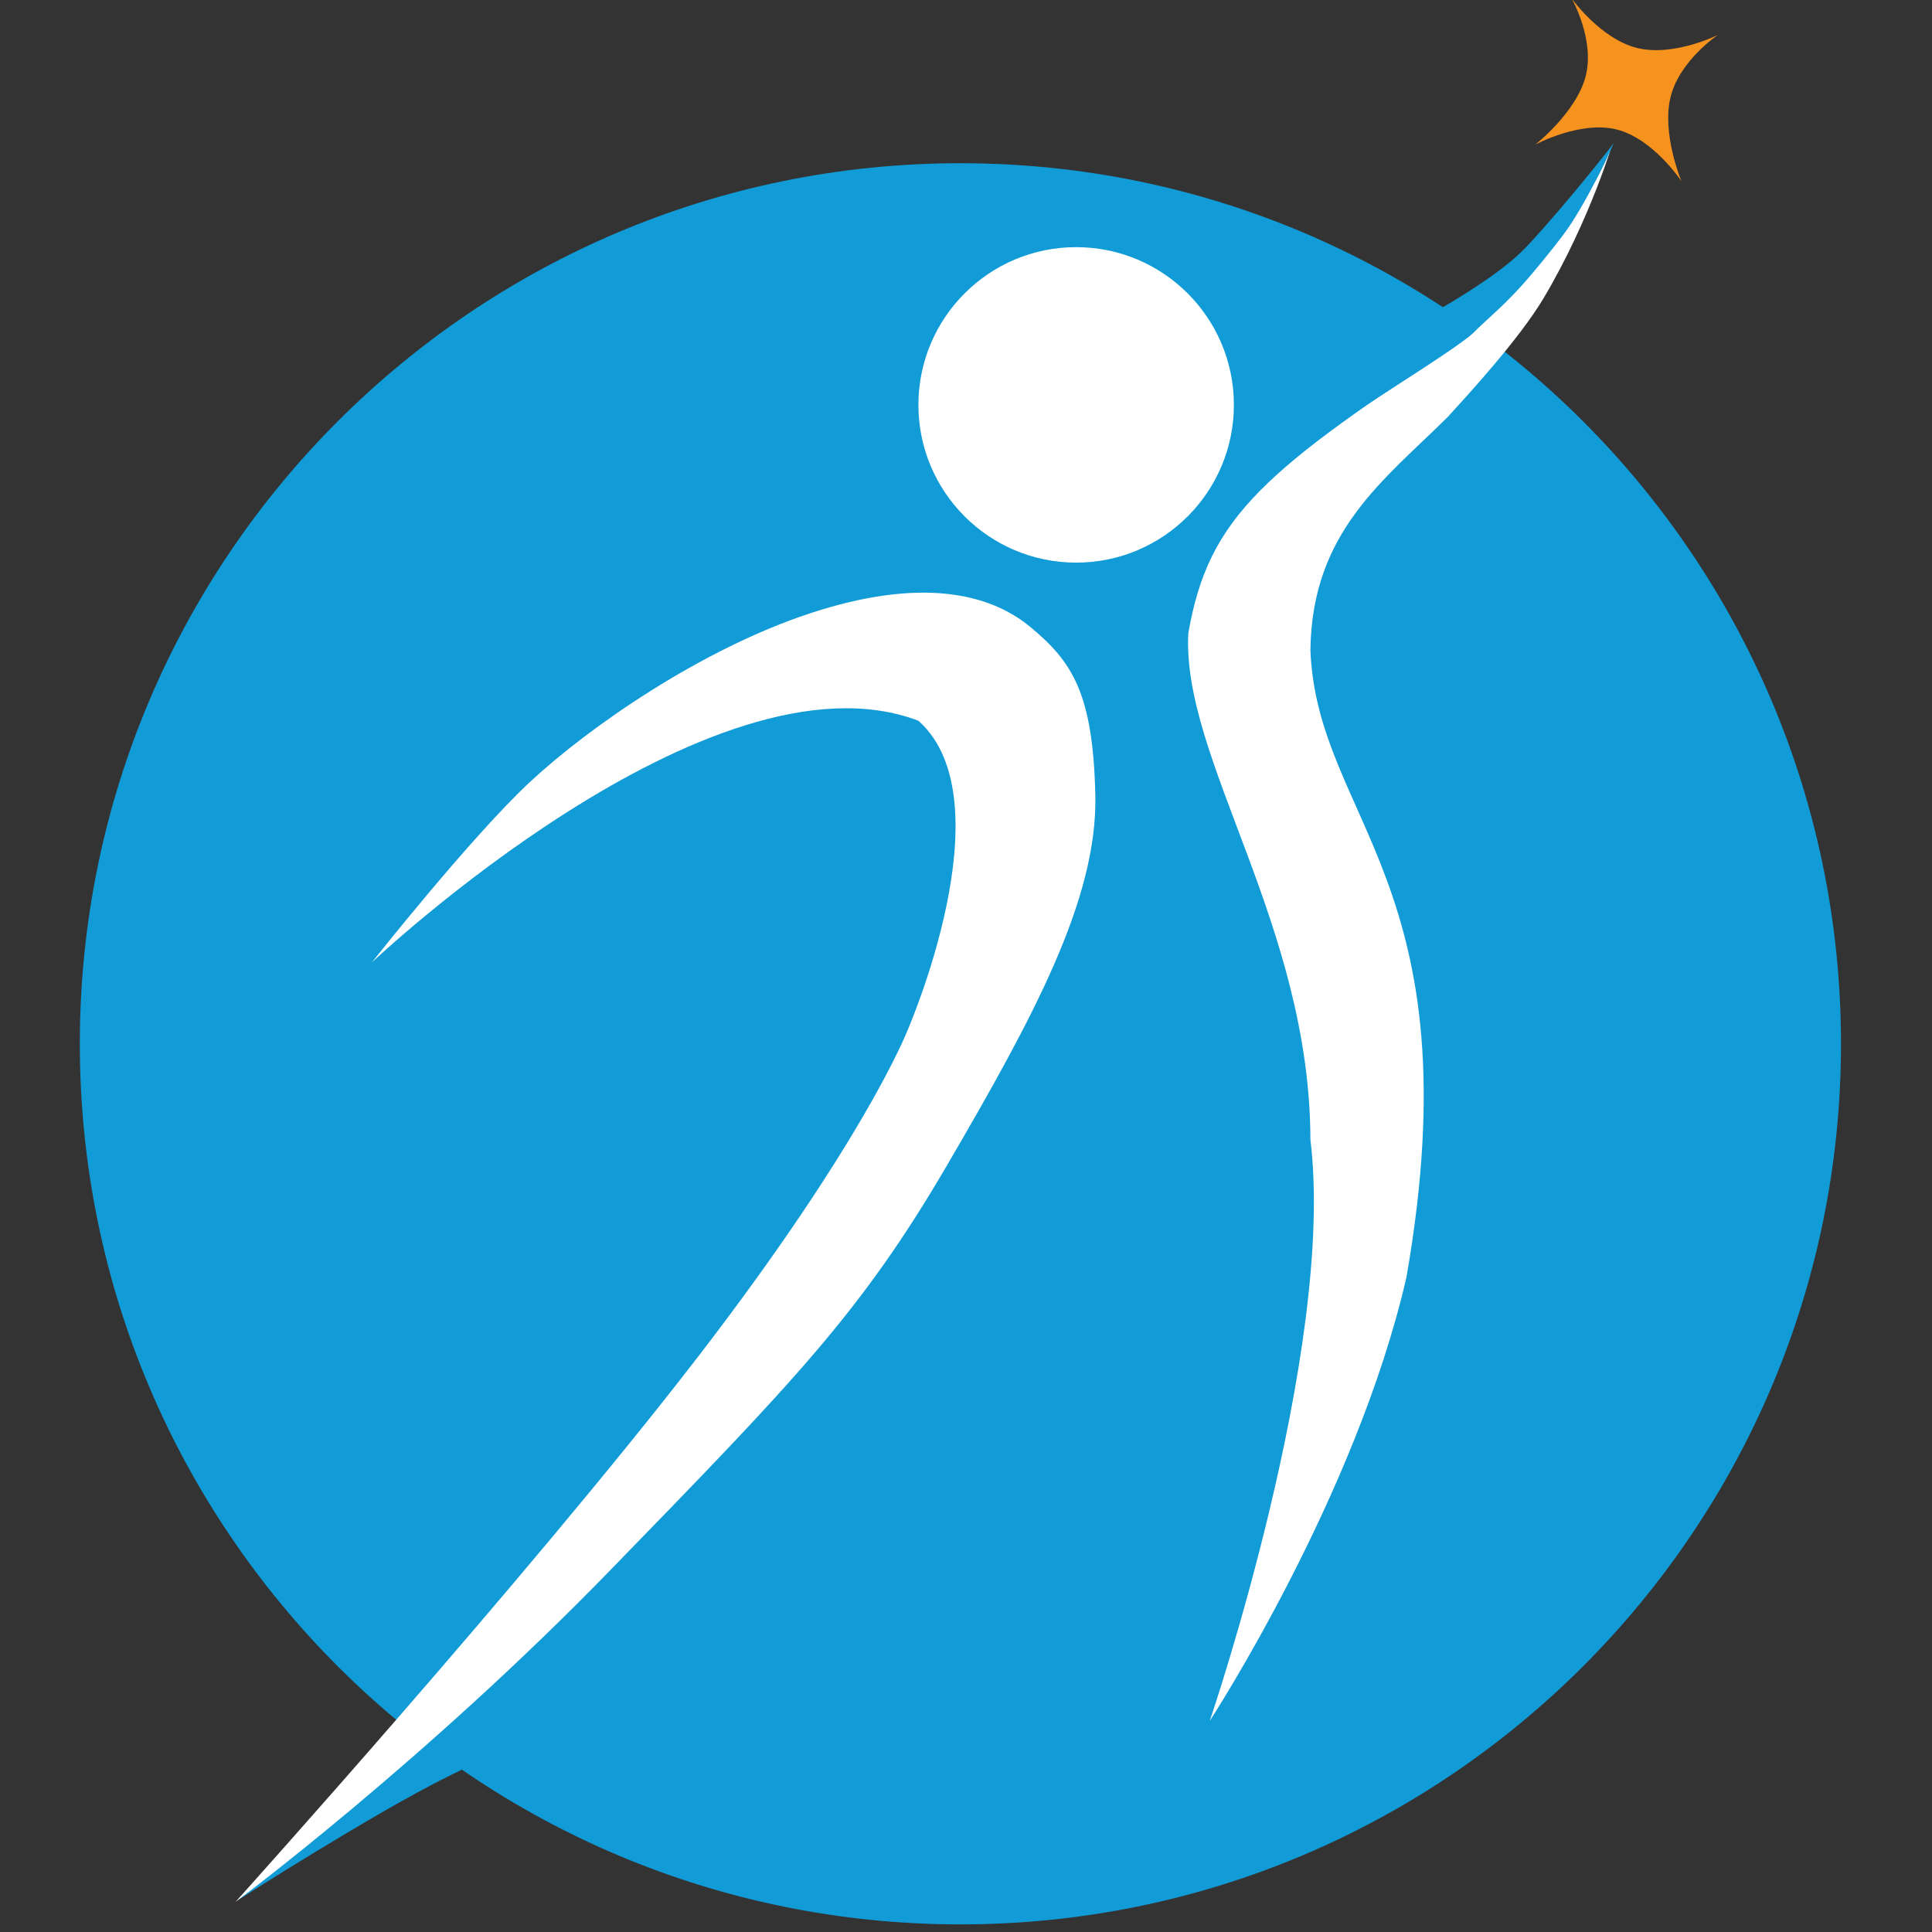 <?xml version="1.0" encoding="UTF-8" standalone="no" ?>
<!DOCTYPE svg PUBLIC "-//W3C//DTD SVG 1.1//EN" "http://www.w3.org/Graphics/SVG/1.1/DTD/svg11.dtd">
<svg xmlns="http://www.w3.org/2000/svg" xmlns:xlink="http://www.w3.org/1999/xlink" version="1.1" width="128" height="128" viewBox="0 0 640 640" xml:space="preserve">
<rect x="0" y="0" width="640" height="640" fill="#333333" stroke="none"/>
<desc>Created with Fabric.js 5.3.0</desc>
<defs>
</defs>
<g transform="matrix(8.177 0 0 8.177 318.147 345.774)" id="6Lu_dIAyjHWq_wCf2C6do"  >
<path style="stroke: rgb(74,216,189); stroke-width: 0; stroke-dasharray: none; stroke-linecap: butt; stroke-dashoffset: 0; stroke-linejoin: miter; stroke-miterlimit: 4; fill: rgb(17,155,215); fill-rule: nonzero; opacity: 1;" vector-effect="non-scaling-stroke"  transform=" translate(0, 0)" d="M 0 -35.674 C 19.692 -35.674 35.674 -19.692 35.674 0 C 35.674 19.692 19.692 35.674 0 35.674 C -19.692 35.674 -35.674 19.692 -35.674 0 C -35.674 -19.692 -19.692 -35.674 0 -35.674 z" stroke-linecap="round" />
</g>
<g transform="matrix(3.177 0 0 3.177 356.487 134.124)" id="kJtyvpdslNGYsdo2mqCW1"  >
<path style="stroke: rgb(247,185,148); stroke-width: 0; stroke-dasharray: none; stroke-linecap: butt; stroke-dashoffset: 0; stroke-linejoin: miter; stroke-miterlimit: 4; fill: rgb(255,255,255); fill-rule: nonzero; opacity: 1;" vector-effect="non-scaling-stroke"  transform=" translate(0, 0)" d="M 0 -16.447 C 9.079 -16.447 16.447 -9.079 16.447 0 C 16.447 9.079 9.079 16.447 0 16.447 C -9.079 16.447 -16.447 9.079 -16.447 0 C -16.447 -9.079 -9.079 -16.447 0 -16.447 z" stroke-linecap="round" />
</g>
<g transform="matrix(2.124 0 0 2.124 464.06 308.167)" id="tPIcn3aaOASxbutOSA5ar"  >
<path style="stroke: rgb(255,255,255); stroke-width: 0; stroke-dasharray: none; stroke-linecap: butt; stroke-dashoffset: 0; stroke-linejoin: miter; stroke-miterlimit: 4; fill: rgb(255,255,255); fill-rule: nonzero; opacity: 1;" vector-effect="non-scaling-stroke"  transform=" translate(0, 0)" d="M 22.269 -98.604 C 29.59 -110.918 33.194 -123.299 33.194 -123.299 C 33.194 -123.299 30.071 -111.182 10.517 -92.532 C -21.166 -71.742 -29.987 -64.682 -33.157 -46.289 C -34.163 -26.597 -14.186 -0.947 -14.11 32.663 C -10.087 65.484 -29.807 123.299 -29.807 123.299 C -29.807 123.299 -6.976 88.338 0.873 54.091 C 11.575 -7.269 -13.032 -17.128 -14.11 -43.657 C -13.891 -62.178 -2.662 -70.168 7.332 -80.079 C 10.221 -83.26 18.416 -92.121 22.269 -98.604 z" stroke-linecap="round" />
</g>
<g transform="matrix(2.124 0 0 2.124 133.913 592.882)" id="-VEJw9MANINSNvCzyk04-"  >
<path style="stroke: rgb(17,155,215); stroke-width: 0; stroke-dasharray: none; stroke-linecap: butt; stroke-dashoffset: 0; stroke-linejoin: miter; stroke-miterlimit: 4; fill: rgb(17,155,215); fill-rule: nonzero; opacity: 1;" vector-effect="non-scaling-stroke"  transform=" translate(0, 0)" d="M -25.882 17.178 C -25.882 17.178 -4.937 3.754 6.782 -2.053 C 18.501 -7.861 25.882 -11.136 25.882 -11.136 L 15.37 -17.178 z" stroke-linecap="round" />
</g>
<g transform="matrix(2.124 0 0 2.124 490.628 92.754)" id="hpzFYtaue3WDWakI8n9_B"  >
<path style="stroke: rgb(17,155,215); stroke-width: 0; stroke-dasharray: none; stroke-linecap: butt; stroke-dashoffset: 0; stroke-linejoin: miter; stroke-miterlimit: 4; fill: rgb(17,155,215); fill-rule: nonzero; opacity: 1;" vector-effect="non-scaling-stroke"  transform=" translate(0, 0)" d="M -16.981 15.496 C -17.536 13.193 -16.759 10.027 -16.759 10.027 C -16.759 10.027 0.686 1.662 7.121 -5.227 C 13.556 -12.116 20.685 -21.324 20.685 -21.324 C 20.685 -21.324 16.474 -11.82 12.657 -6.832 C 11.07 -4.758 8.192 -1.149 6.023 1.212 C 2.974 4.532 0.471 6.517 -1.148 8.183 C -2.269 9.338 -7.458 12.742 -9.807 14.269 C -13.256 16.511 -20.685 21.324 -20.685 21.324 C -20.685 21.324 -16.541 17.323 -16.981 15.496 z" stroke-linecap="round" />
</g>
<g transform="matrix(2.124 0 0 2.124 220.424 413.191)" id="ti6YTWTAGw0Jm60RGF_AS"  >
<path style="stroke: rgb(255,255,255); stroke-width: 0; stroke-dasharray: none; stroke-linecap: butt; stroke-dashoffset: 0; stroke-linejoin: miter; stroke-miterlimit: 4; fill: rgb(255,255,255); fill-rule: nonzero; opacity: 1;" vector-effect="non-scaling-stroke"  transform=" translate(0, 0)" d="M -45.776 -44.44 C -45.776 -44.44 7.074 -94.415 39.456 -82.128 C 53.454 -69.64 37.692 -33.677 37.692 -33.677 C 37.692 -33.677 31.018 -16.545 4.83 17.4 C -21.358 51.345 -67.061 102.103 -67.061 102.103 C -67.061 102.103 -37.73 80.318 -8.705 50.464 C 20.32 20.61 30.554 10.099 43.988 -12.906 C 57.423 -35.911 67.389 -54.351 67.052 -70.445 C 66.716 -86.539 63.349 -91.43 56.884 -96.775 C 50.419 -102.12 39.611 -104.485 22.608 -98.896 C 5.605 -93.307 -11.845 -81.197 -21.062 -72.634 C -30.279 -64.07 -45.776 -44.44 -45.776 -44.44 z" stroke-linecap="round" />
</g>
<g transform="matrix(2.537 0.633 -0.633 2.537 538.812 29.749)" id="_DYnh4n_249V4Sn_HpKZt"  >
<path style="stroke: rgb(17,155,215); stroke-width: 0; stroke-dasharray: none; stroke-linecap: butt; stroke-dashoffset: 0; stroke-linejoin: miter; stroke-miterlimit: 4; fill: rgb(246,146,30); fill-rule: nonzero; opacity: 1;" vector-effect="non-scaling-stroke"  transform=" translate(0, 0)" d="M -5.441 -0.477 C -5.441 -5.248 -9.542 -9.542 -9.542 -9.542 C -9.542 -9.542 -4.771 -5.466 -0 -5.466 C 4.771 -5.466 9.542 -9.542 9.542 -9.542 C 9.542 -9.542 5.633 -5.248 5.633 -0.477 C 5.633 4.294 9.542 9.542 9.542 9.542 C 9.542 9.542 4.771 5.18 -0 5.18 C -4.771 5.18 -9.542 9.542 -9.542 9.542 C -9.542 9.542 -5.441 4.294 -5.441 -0.477 z" stroke-linecap="round" />
</g>
</svg>